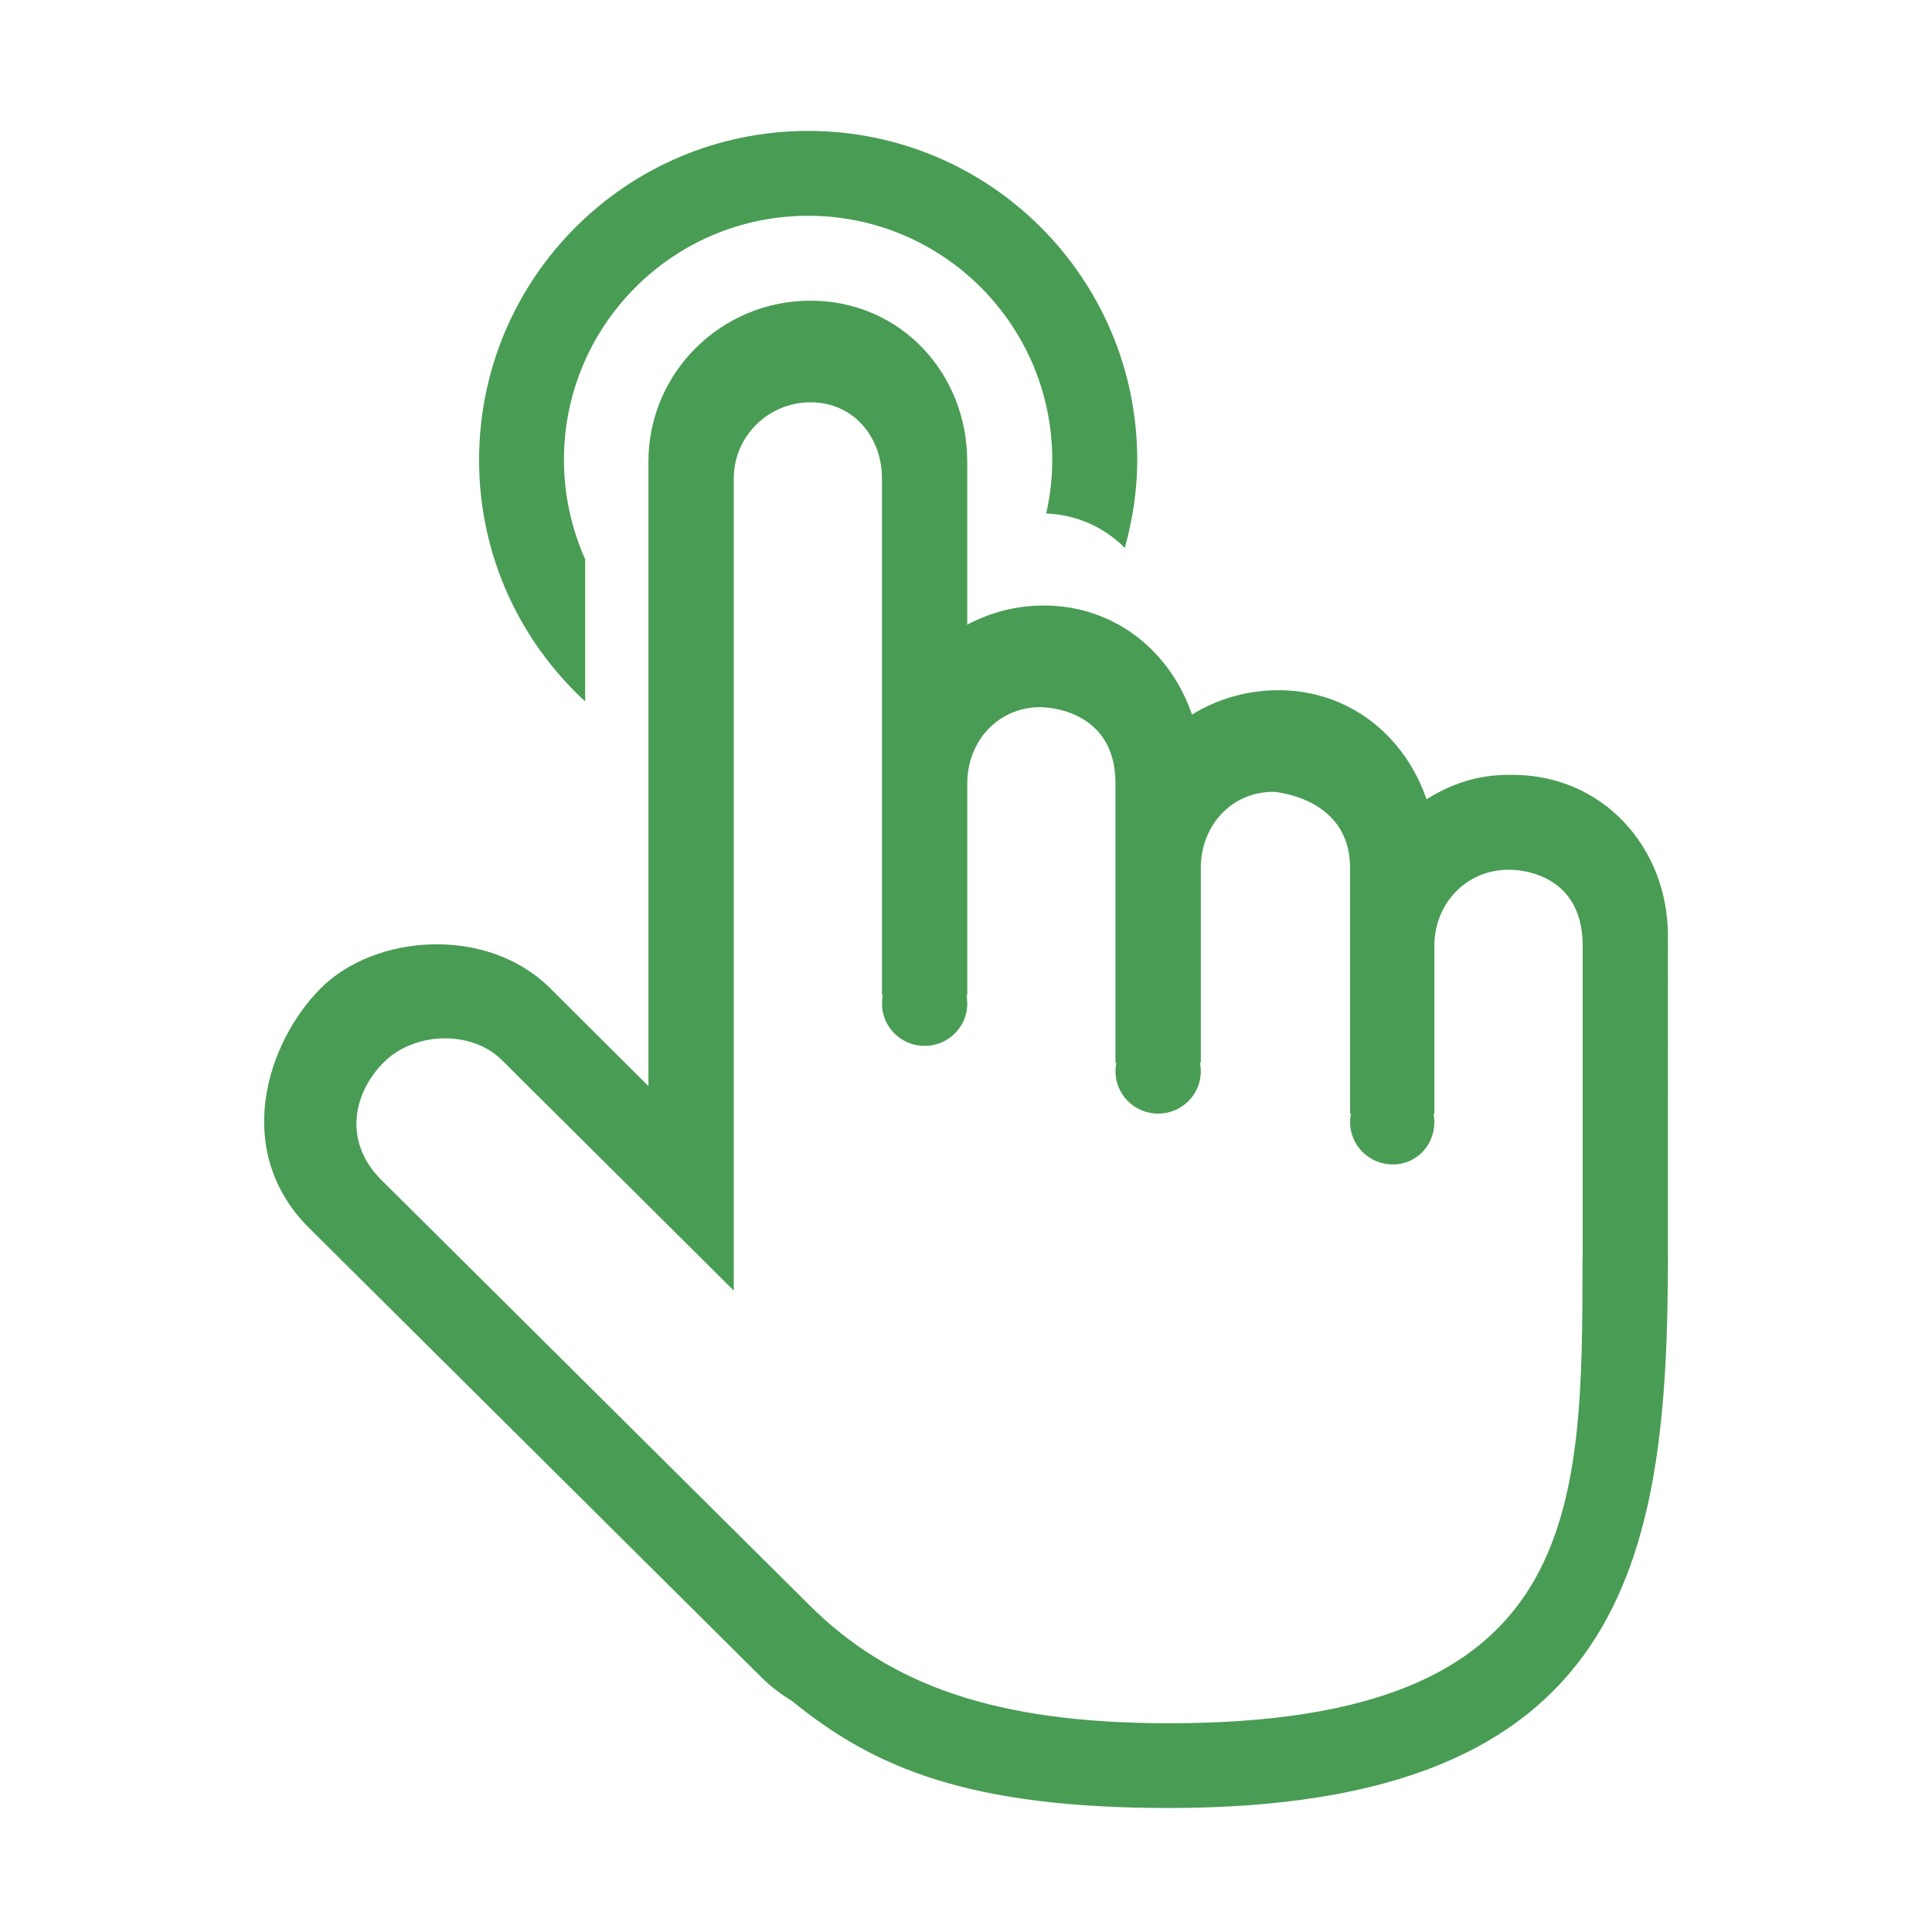 <?xml version="1.0" standalone="no"?><!DOCTYPE svg PUBLIC "-//W3C//DTD SVG 1.1//EN" "http://www.w3.org/Graphics/SVG/1.1/DTD/svg11.dtd"><svg t="1608027047816" class="icon" viewBox="0 0 1024 1024" version="1.1" xmlns="http://www.w3.org/2000/svg" p-id="5715" width="16" height="16" xmlns:xlink="http://www.w3.org/1999/xlink"><defs><style type="text/css"></style></defs><path d="M801.822 410.699l-2.265 0c-16.656 0-30.321 4.779-43.472 12.933-11.532-33.602-40.835-57.81-78.576-57.81-16.656 0-32.583 4.777-45.738 12.933-11.527-33.602-40.833-57.81-78.604-57.81-14.717 0-28.411 3.696-40.514 10.161l0-86.474c0-47.109-35.643-85.264-83.067-85.264s-85.9 38.19-85.9 85.264l0 331.051-52.137-51.948c-33.538-33.316-92.909-28.568-121.48 0C141.5 552.311 122.77 609.765 163.667 650.696l239.899 238.305c4.934 4.903 10.382 9.011 16.116 12.485 43.729 35.672 93.861 56.788 199.829 56.788 242.094 0 264.519-130.617 264.519-291.72L884.03 495.998C883.995 448.89 849.281 410.699 801.822 410.699L801.822 410.699 801.822 410.699zM838.769 666.525c0 136.319-0.637 246.839-219.292 246.839-92.616 0-148.23-20.635-190.366-62.489L202.013 625.279c-20.097-20.095-15.032-45.771 1.406-62.237 16.432-16.431 46.626-17.006 62.52-1.239 0 0 39.846 39.591 74.183 73.731 25.956 25.832 48.792 48.507 48.792 48.507l0-430.425c0-22.291 18.221-40.385 40.704-40.385 22.486 0 37.839 18.093 37.839 40.385l0 273.787 0.448 0c-0.288 1.434-0.448 2.961-0.448 4.491 0 12.389 10.128 22.453 22.614 22.453 12.486 0 22.614-10.032 22.614-22.453 0-1.532-0.159-3.029-0.447-4.491l0.447 0 0-112.212c0-22.293 16.247-40.386 38.729-40.386 0 0 39.813-0.54 39.813 40.386l0 148.107 0.448 0c-0.286 1.434-0.448 2.961-0.448 4.491 0 12.389 10.128 22.453 22.614 22.453 12.485 0 22.613-10.032 22.613-22.453 0-1.532-0.156-3.029-0.443-4.491l0.443 0 0-103.23c0-22.293 15.99-40.388 38.477-40.388 0 0 40.644 2.551 40.644 40.388l0 130.174 0.443 0c-0.286 1.433-0.443 2.964-0.443 4.489 0 12.389 10.128 22.453 22.614 22.453 12.485 0 22.039-10.032 22.039-22.453 0-1.527-0.16-3.029-0.412-4.489l0.412 0 0-88.866c0-22.293 16.752-40.381 39.238-40.381 0 0 39.4-1.595 39.4 40.381l0 165.147L838.769 666.524 838.769 666.525zM310.148 371.782l0-75.388c-7.168-16.085-11.247-33.892-11.247-52.618 0-71.471 57.936-129.406 129.411-129.406 71.472 0 129.408 57.936 129.408 129.406 0 9.744-1.147 19.236-3.219 28.377 16.276 0.637 30.958 7.392 41.659 18.25 4.142-14.844 6.594-30.413 6.594-46.593 0-96.32-78.099-174.416-174.416-174.416-96.315 0-174.409 78.096-174.409 174.416C253.898 294.449 275.622 339.929 310.148 371.782L310.148 371.782 310.148 371.782zM310.148 371.782" p-id="5716" fill="#499C54"></path></svg>